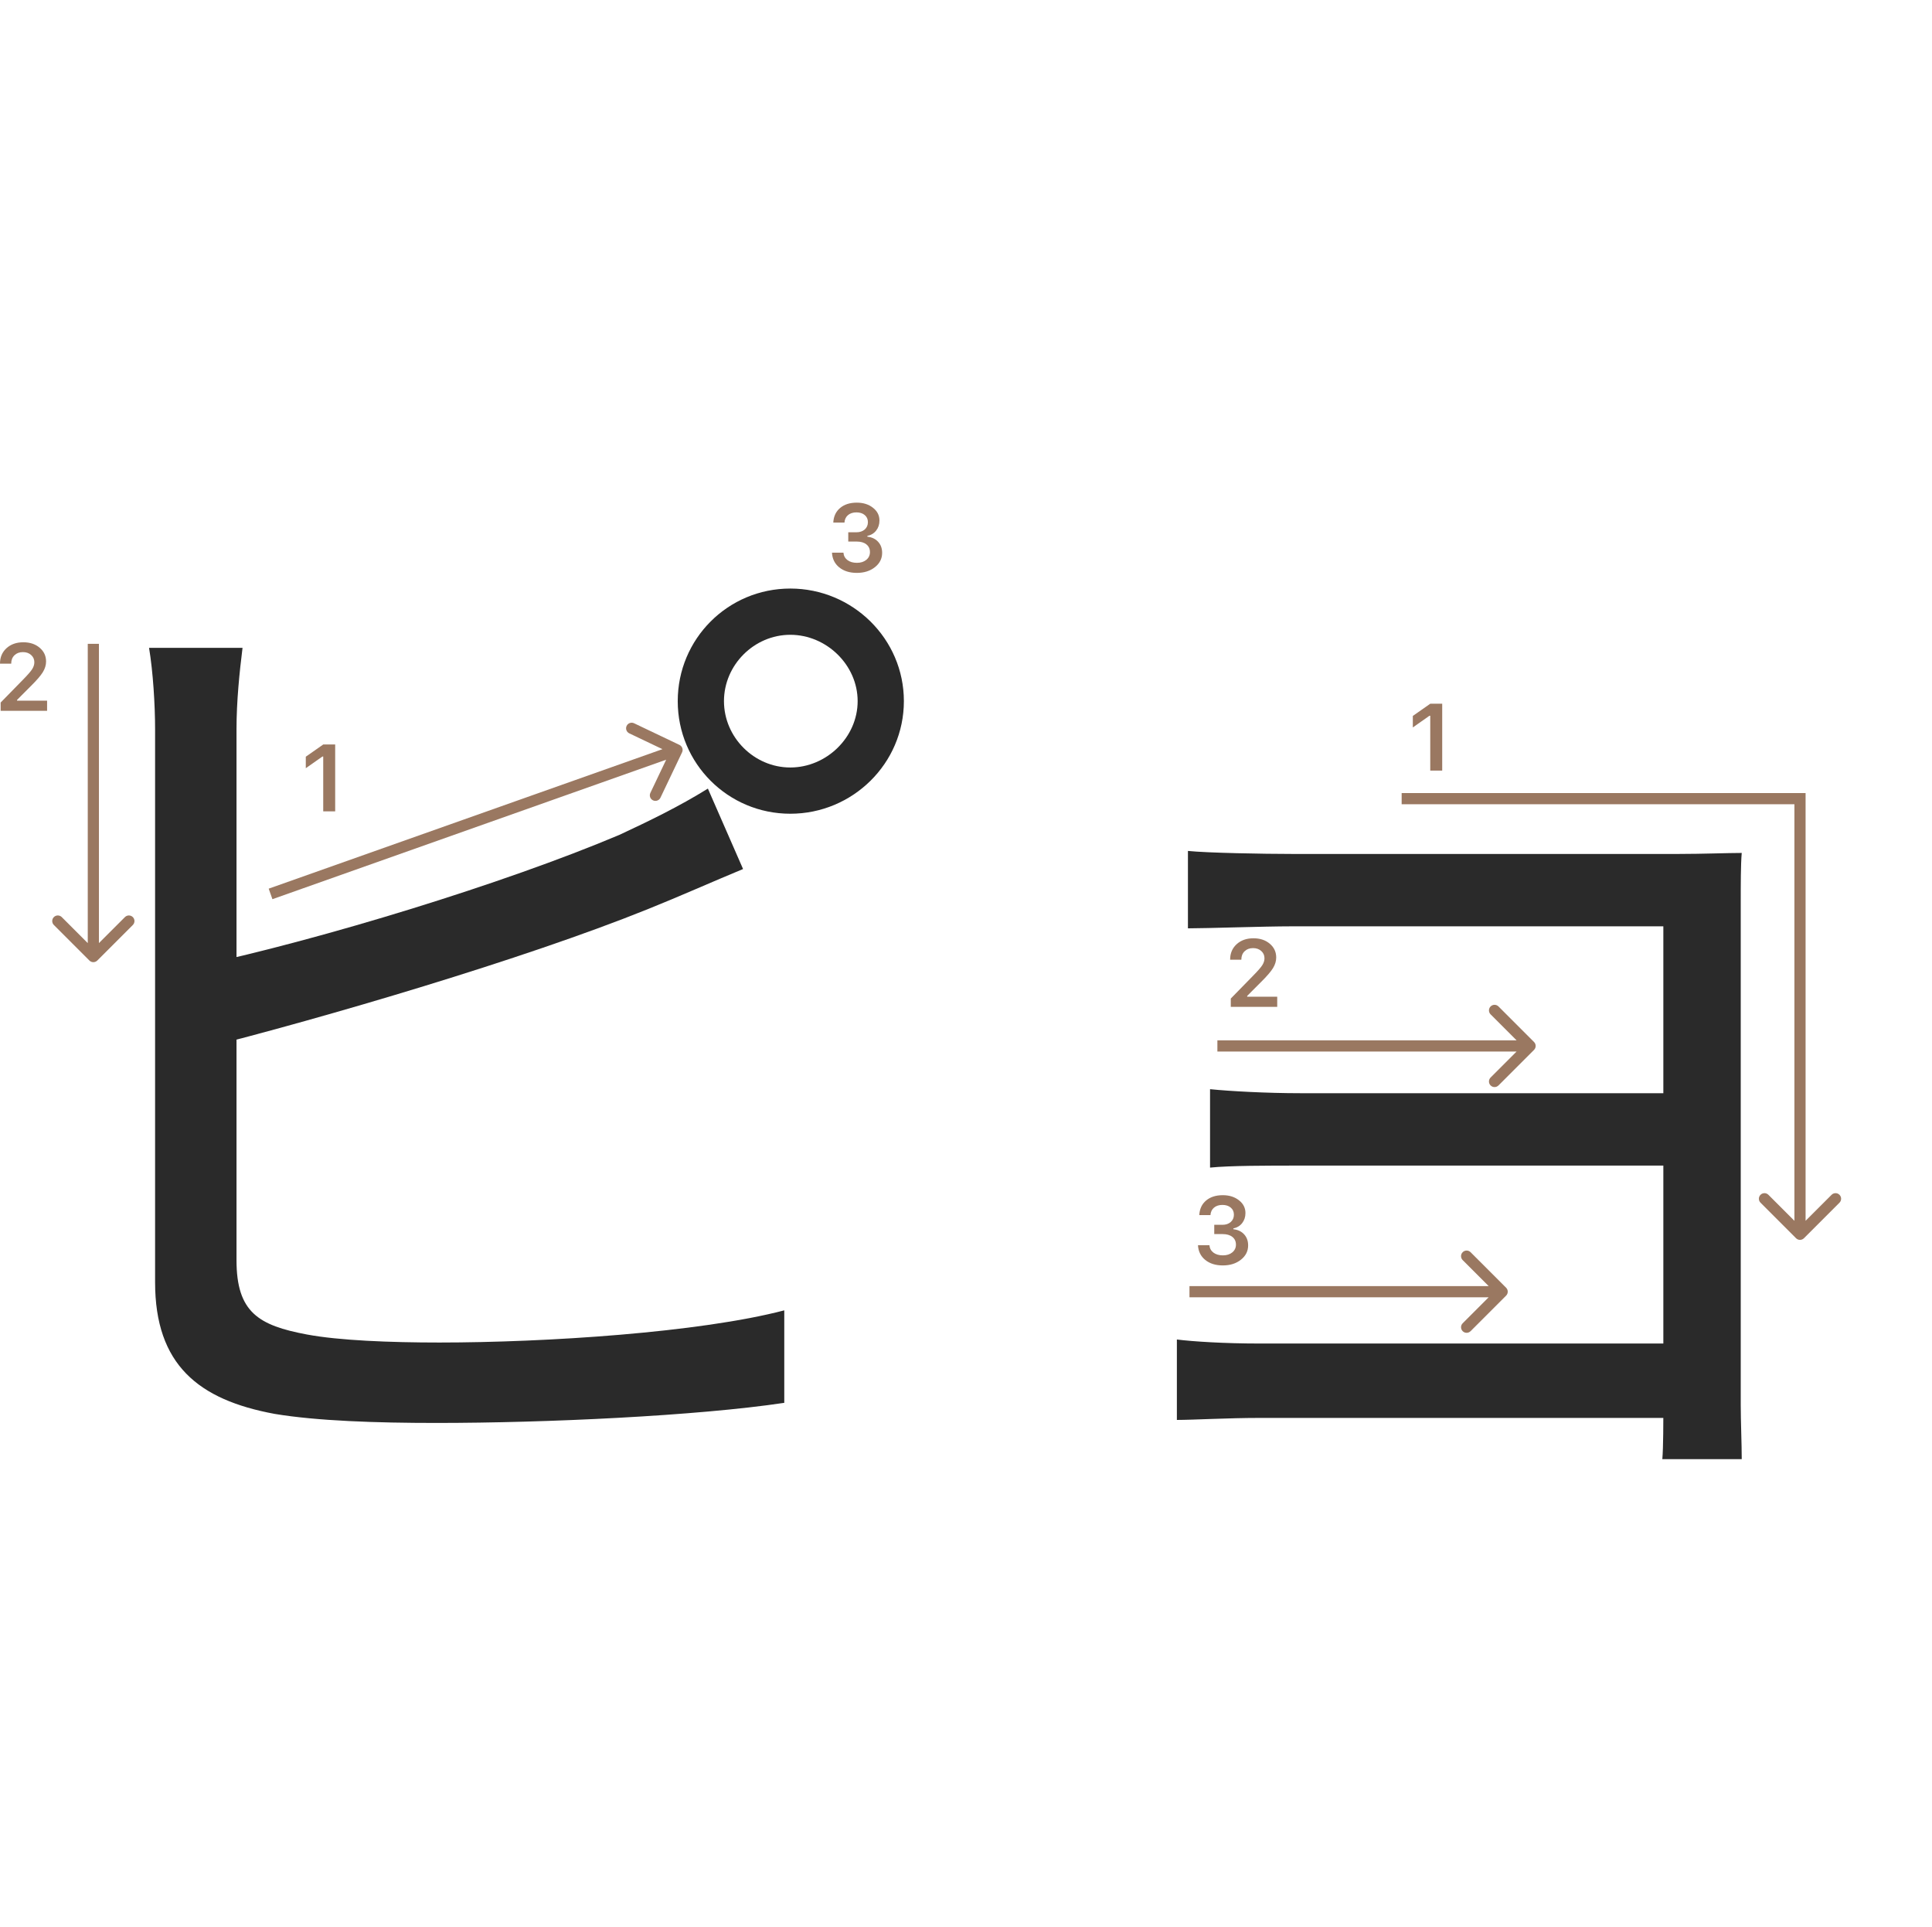 <svg width="346" height="345" viewBox="0 0 346 345" fill="none" xmlns="http://www.w3.org/2000/svg">
<path d="M212.746 152.36C216.166 152.72 226.426 152.9 231.286 152.9C241.366 152.9 286.186 152.9 300.766 152.9C304.906 152.9 309.406 152.72 311.926 152.72C311.746 154.7 311.746 158.48 311.746 161.9C311.746 168.2 311.746 236.24 311.746 251.54C311.746 254.42 311.926 258.56 311.926 261.26H297.706C297.886 259.1 297.886 254.78 297.886 251C297.886 232.1 297.886 171.26 297.886 165.86C291.946 165.86 241.186 165.86 231.286 165.86C226.426 165.86 216.166 166.22 212.746 166.22V152.36ZM216.706 195.02C220.306 195.38 226.786 195.74 232.906 195.74C242.086 195.74 299.686 195.74 304.906 195.74V208.7C299.686 208.7 242.086 208.7 232.906 208.7C226.786 208.7 220.306 208.7 216.706 209.06V195.02ZM210.766 239.84C213.646 240.2 219.226 240.56 225.526 240.56C235.786 240.56 297.166 240.56 305.086 240.56V253.88C296.086 253.88 235.786 253.88 225.526 253.88C219.946 253.88 213.646 254.24 210.766 254.24V239.84Z" fill="#2A2A2A"/>
<path d="M129.655 125.54C129.655 132.02 135.055 137.42 141.535 137.42C148.015 137.42 153.595 132.02 153.595 125.54C153.595 119.06 148.015 113.66 141.535 113.66C135.055 113.66 129.655 119.06 129.655 125.54ZM121.375 125.54C121.375 114.38 130.375 105.38 141.535 105.38C152.695 105.38 161.875 114.38 161.875 125.54C161.875 136.7 152.695 145.7 141.535 145.7C130.375 145.7 121.375 136.7 121.375 125.54ZM43.435 116C42.895 120.32 42.355 125.54 42.355 130.58C42.355 140.3 42.355 212.66 42.355 225.62C42.355 234.98 46.315 237.32 54.955 238.94C60.715 240.02 69.895 240.38 78.715 240.38C97.795 240.38 125.335 238.58 140.455 234.62V251.18C124.795 253.52 97.795 254.78 78.175 254.78C67.375 254.78 56.755 254.42 49.195 253.16C35.515 250.64 27.775 244.34 27.775 229.58C27.775 212.3 27.775 140.3 27.775 130.58C27.775 126.26 27.415 120.32 26.695 116H43.435ZM35.695 172.88C57.475 168.2 90.055 158.3 110.935 149.48C116.335 146.96 121.555 144.44 126.775 141.2L133.075 155.6C127.855 157.76 121.375 160.64 115.975 162.8C93.655 171.8 58.015 182.24 35.875 187.82L35.695 172.88Z" fill="#2A2A2A"/>
<path d="M57.886 145.275V135.455H57.745L54.765 137.547V135.488L57.894 133.297H60.027V145.275H57.886Z" fill="#9A7861"/>
<path d="M0 118.802C0 117.684 0.387 116.771 1.162 116.062C1.942 115.354 2.947 115 4.175 115C5.36 115 6.333 115.324 7.097 115.971C7.866 116.619 8.251 117.443 8.251 118.445C8.251 119.087 8.057 119.723 7.67 120.354C7.283 120.979 6.58 121.796 5.562 122.803L3.055 125.318V125.459H8.434V127.277H0.116V125.791L4.109 121.707C4.928 120.877 5.473 120.254 5.744 119.839C6.015 119.419 6.151 118.998 6.151 118.578C6.151 118.052 5.957 117.618 5.57 117.274C5.188 116.931 4.701 116.76 4.109 116.76C3.484 116.76 2.977 116.948 2.59 117.324C2.202 117.701 2.009 118.193 2.009 118.802V118.835H0V118.802Z" fill="#9A7861"/>
<path fill-rule="evenodd" clip-rule="evenodd" d="M113.555 129.5L121.679 133.372C122.178 133.61 122.389 134.207 122.151 134.705L118.279 142.83C118.041 143.328 117.445 143.54 116.946 143.302C116.448 143.065 116.236 142.468 116.474 141.969L119.307 136.024L48.788 161L48.12 159.115L118.639 134.139L112.694 131.306C112.196 131.068 111.984 130.471 112.222 129.973C112.459 129.474 113.056 129.262 113.555 129.5Z" fill="#9A7861"/>
<path fill-rule="evenodd" clip-rule="evenodd" d="M23.788 165.62L17.424 171.984C17.034 172.375 16.401 172.375 16.01 171.984L9.646 165.62C9.255 165.23 9.255 164.597 9.646 164.206C10.037 163.816 10.67 163.816 11.06 164.206L15.717 168.863L15.717 115.277L17.717 115.277L17.717 168.863L22.374 164.206C22.765 163.816 23.398 163.816 23.788 164.206C24.179 164.597 24.179 165.23 23.788 165.62Z" fill="#9A7861"/>
<path d="M151.914 96.964V95.304H153.375C153.983 95.304 154.479 95.138 154.86 94.806C155.242 94.469 155.433 94.031 155.433 93.495C155.433 92.963 155.245 92.54 154.869 92.225C154.498 91.904 154 91.743 153.375 91.743C152.755 91.743 152.251 91.906 151.864 92.233C151.482 92.559 151.272 93.005 151.233 93.569H149.232C149.288 92.468 149.692 91.599 150.444 90.963C151.197 90.321 152.196 90 153.441 90C154.603 90 155.569 90.304 156.338 90.913C157.113 91.516 157.5 92.277 157.5 93.196C157.5 93.899 157.304 94.499 156.911 94.997C156.523 95.495 155.998 95.813 155.333 95.952V96.093C156.153 96.187 156.797 96.494 157.268 97.014C157.743 97.534 157.981 98.193 157.981 98.99C157.981 100.019 157.55 100.874 156.687 101.555C155.829 102.235 154.75 102.576 153.449 102.576C152.16 102.576 151.108 102.246 150.295 101.588C149.487 100.929 149.055 100.052 149 98.957H151.05C151.095 99.51 151.335 99.953 151.772 100.285C152.21 100.611 152.774 100.774 153.466 100.774C154.152 100.774 154.711 100.597 155.143 100.243C155.58 99.883 155.798 99.421 155.798 98.857C155.798 98.27 155.585 97.808 155.159 97.471C154.733 97.133 154.152 96.964 153.416 96.964H151.914Z" fill="#9A7861"/>
<path d="M256.142 137.978V128.158H256L253.021 130.25V128.191L256.15 126H258.283V137.978H256.142Z" fill="#9A7861"/>
<path d="M220.304 171.802C220.304 170.684 220.691 169.771 221.466 169.062C222.246 168.354 223.25 168 224.479 168C225.663 168 226.637 168.324 227.401 168.971C228.17 169.619 228.555 170.443 228.555 171.445C228.555 172.087 228.361 172.723 227.974 173.354C227.586 173.979 226.883 174.796 225.865 175.803L223.358 178.318V178.459H228.737V180.277H220.42V178.791L224.413 174.707C225.232 173.877 225.777 173.254 226.048 172.839C226.319 172.419 226.455 171.998 226.455 171.578C226.455 171.052 226.261 170.618 225.874 170.274C225.492 169.931 225.005 169.76 224.413 169.76C223.787 169.76 223.281 169.948 222.894 170.324C222.506 170.701 222.312 171.193 222.312 171.802V171.835H220.304V171.802Z" fill="#9A7861"/>
<path d="M217.459 220.964V219.304H218.92C219.529 219.304 220.024 219.138 220.406 218.806C220.788 218.469 220.979 218.031 220.979 217.495C220.979 216.963 220.791 216.54 220.415 216.225C220.044 215.904 219.546 215.743 218.92 215.743C218.301 215.743 217.797 215.906 217.41 216.233C217.028 216.559 216.818 217.005 216.779 217.569H214.778C214.834 216.468 215.238 215.599 215.99 214.963C216.743 214.321 217.742 214 218.987 214C220.149 214 221.115 214.304 221.884 214.913C222.659 215.516 223.046 216.277 223.046 217.196C223.046 217.899 222.849 218.499 222.457 218.997C222.069 219.495 221.543 219.813 220.879 219.952V220.093C221.698 220.187 222.343 220.494 222.813 221.014C223.289 221.534 223.527 222.193 223.527 222.99C223.527 224.019 223.096 224.874 222.232 225.555C221.375 226.235 220.296 226.576 218.995 226.576C217.706 226.576 216.654 226.246 215.841 225.588C215.033 224.929 214.601 224.052 214.546 222.957H216.596C216.64 223.51 216.881 223.953 217.318 224.285C217.756 224.611 218.32 224.774 219.012 224.774C219.698 224.774 220.257 224.597 220.688 224.243C221.126 223.883 221.344 223.421 221.344 222.857C221.344 222.27 221.131 221.808 220.705 221.471C220.279 221.133 219.698 220.964 218.962 220.964H217.459Z" fill="#9A7861"/>
<path fill-rule="evenodd" clip-rule="evenodd" d="M321.36 144H251.021V142H323.36V218.586L328.017 213.929C328.408 213.538 329.041 213.538 329.431 213.929C329.822 214.319 329.822 214.953 329.431 215.343L323.067 221.707C322.677 222.098 322.044 222.098 321.653 221.707L315.289 215.343C314.899 214.953 314.899 214.319 315.289 213.929C315.68 213.538 316.313 213.538 316.703 213.929L321.36 218.586V144Z" fill="#9A7861"/>
<path fill-rule="evenodd" clip-rule="evenodd" d="M268.364 180.206L274.728 186.57C275.118 186.96 275.118 187.594 274.728 187.984L268.364 194.348C267.973 194.739 267.34 194.739 266.949 194.348C266.559 193.958 266.559 193.324 266.949 192.934L271.606 188.277L218.021 188.277L218.021 186.277L271.606 186.277L266.949 181.62C266.559 181.23 266.559 180.596 266.949 180.206C267.34 179.815 267.973 179.815 268.364 180.206Z" fill="#9A7861"/>
<path fill-rule="evenodd" clip-rule="evenodd" d="M263.364 224.206L269.728 230.57C270.118 230.96 270.118 231.594 269.728 231.984L263.364 238.348C262.973 238.739 262.34 238.739 261.949 238.348C261.559 237.958 261.559 237.324 261.949 236.934L266.606 232.277L213.021 232.277L213.021 230.277L266.606 230.277L261.949 225.62C261.559 225.23 261.559 224.596 261.949 224.206C262.34 223.815 262.973 223.815 263.364 224.206Z" fill="#9A7861"/>
</svg>
